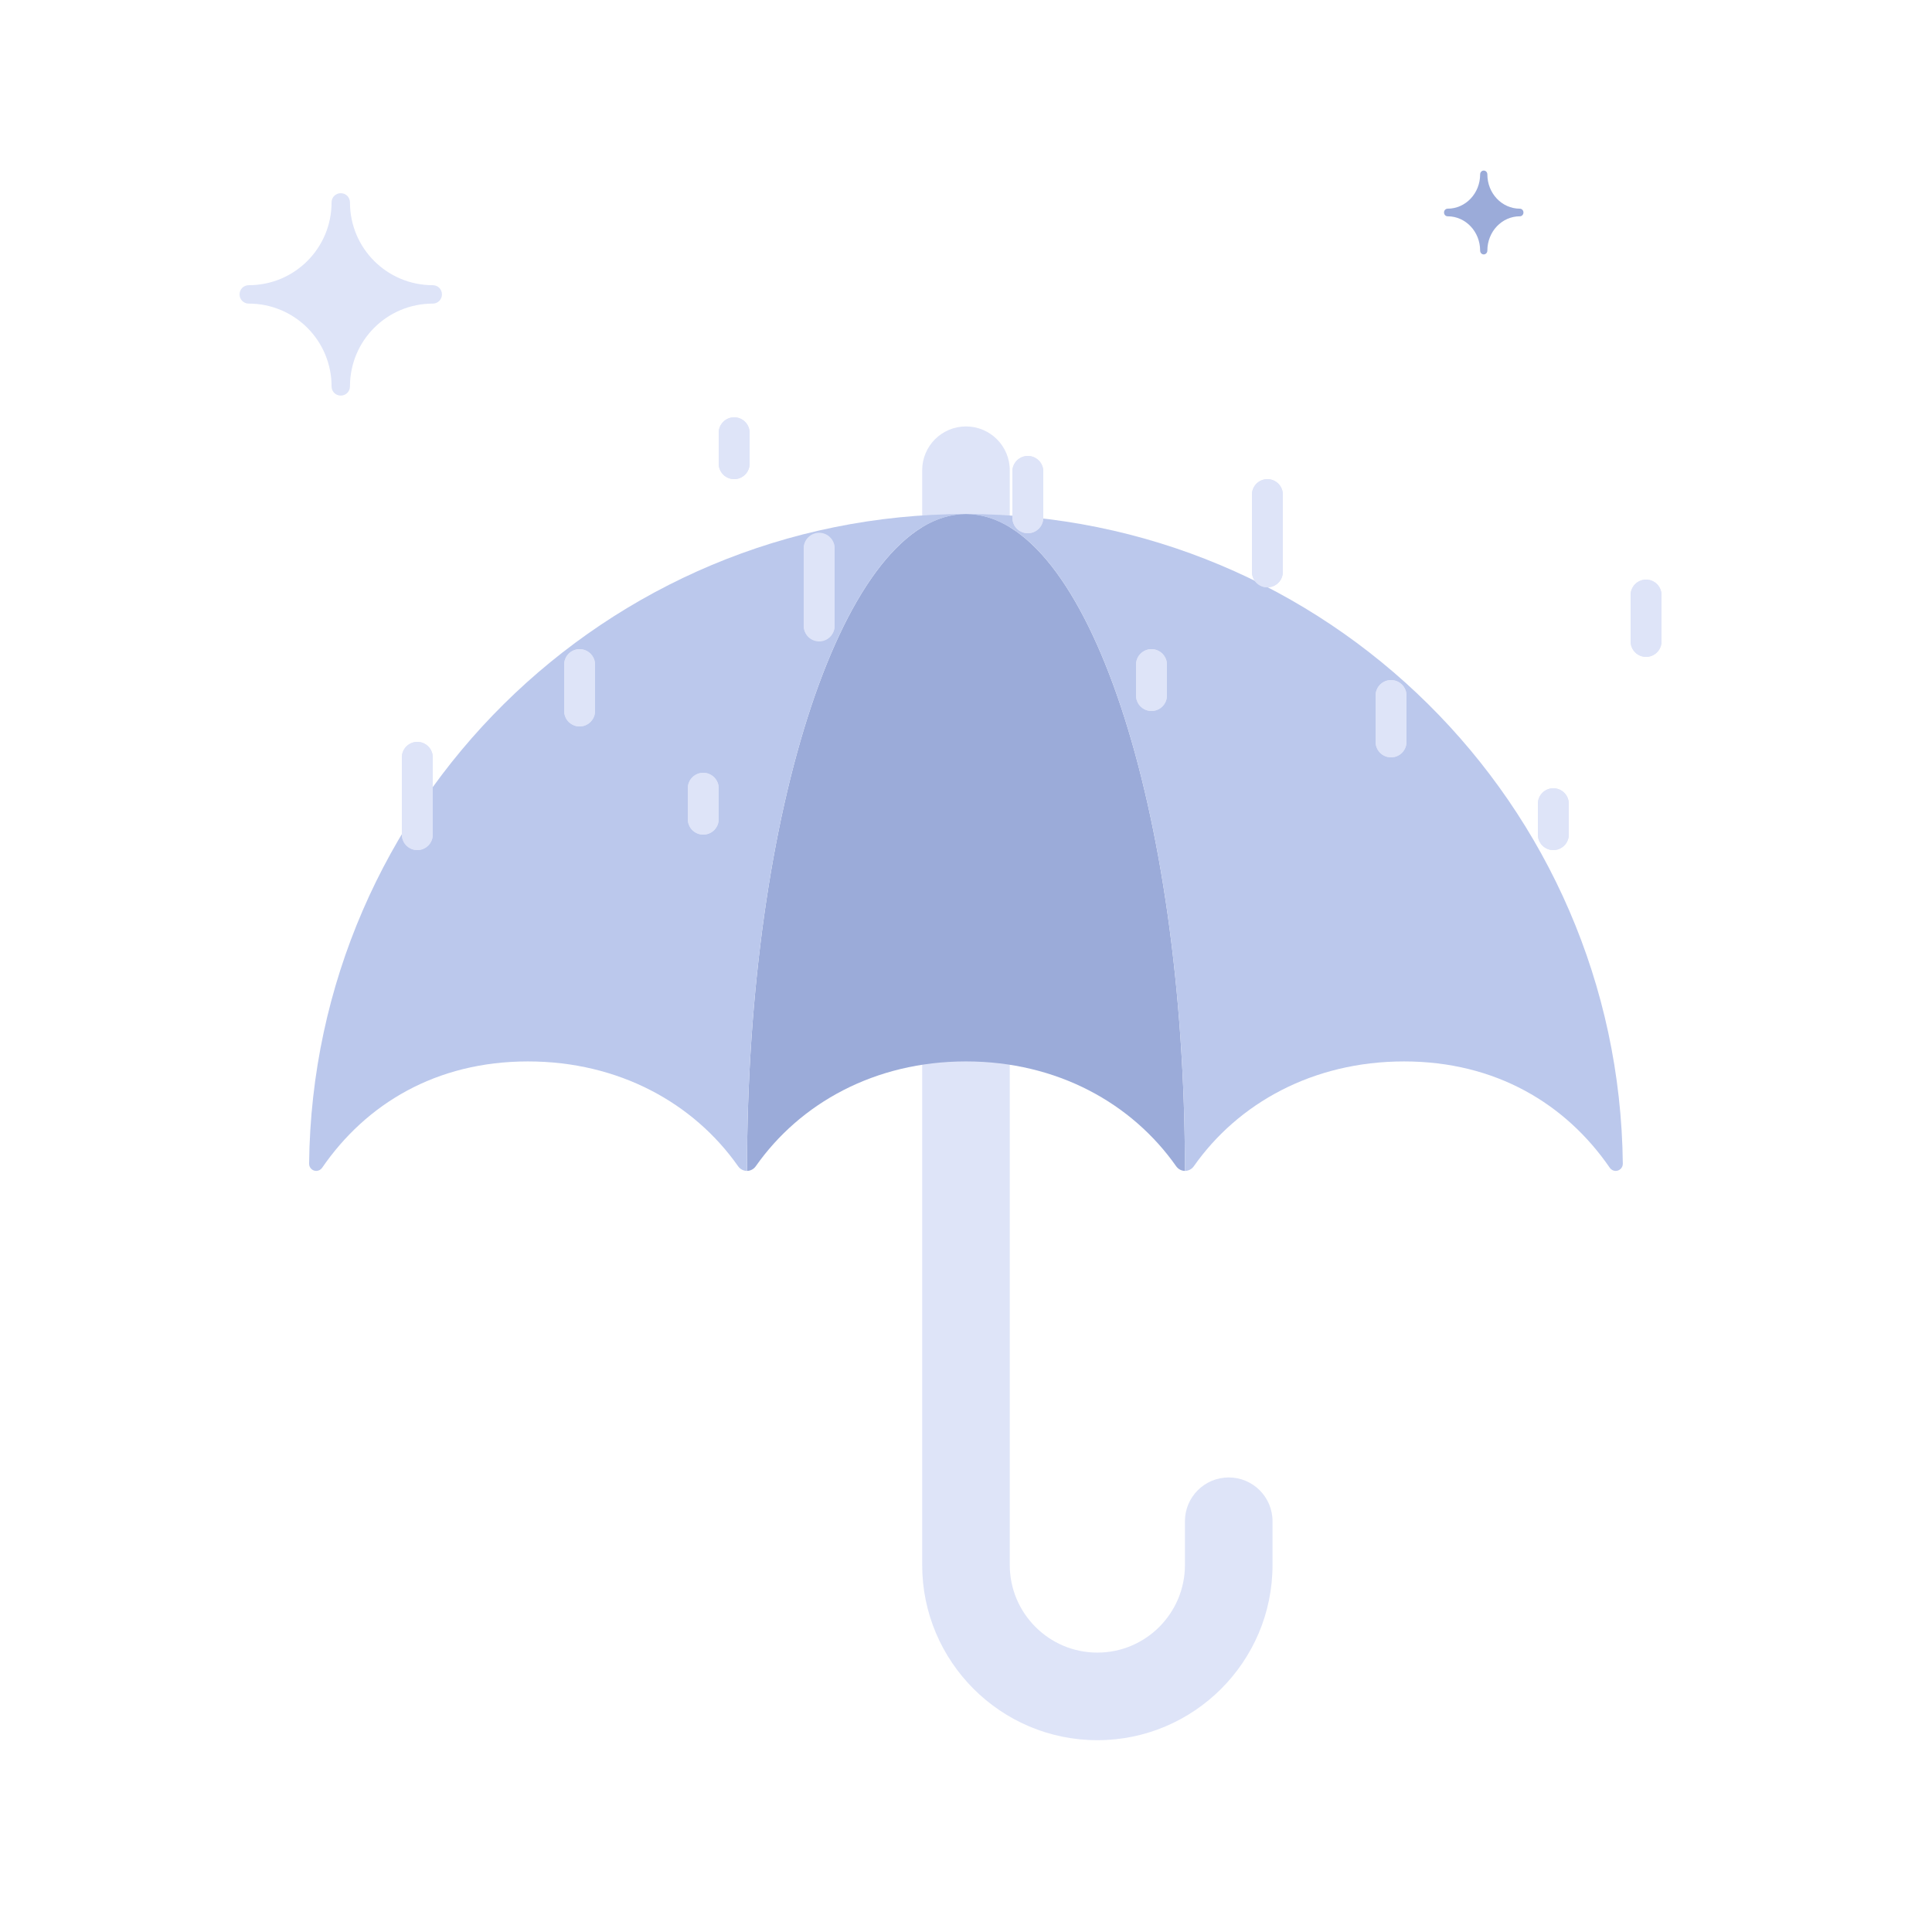 <svg xmlns="http://www.w3.org/2000/svg" viewBox="0 0 250 250" width="250" height="250" preserveAspectRatio="xMidYMid meet" style="width: 100%; height: 100%; transform: translate3d(0px, 0px, 0px);">
  <style>
    @keyframes flicker {
      0% { 
        transform: scale(1);
      }
      50% { 
        transform: scale(1.5);
      }
      100% { 
        transform: scale(1);
      }
    }

    @keyframes floating {
      0% {
        transform: translateY(0);
      }
      50% {
        transform: translateY(25px);
      }
      100% {
        transform: translateY(0);
      }
    }

    @keyframes raindrop {
      0% {
        display: block !important;
        transform: translateY(0px);
      }
      50% {
        display: block !important;
        transform: translateY(25px);
      }
      100% {
        display: block !important;
        transform: translateY(3px);
        opacity: 0;
      }
    }

    .small-star {
      animation: flicker 2s infinite;
    }

    .large-star {
      animation: flicker 2.5s infinite;
    }

    .umbrella {
      animation: floating 3s infinite ease-in-out;
    }

    .raindrop {
      width: 50px;
      height: 100px;
      opacity: 1;
      display: block !important;
      animation: raindrop 2s infinite;
    }

    .raindrop-fast {
      animation: raindrop 1s infinite;
    }

    .raindrop-slow {
      animation: raindrop 1.5s infinite;
    }

    .raindrop-medium {
      animation: raindrop 1.25s infinite;
    }

    .raindrop-super-slow {
      animation: raindrop 1.75s infinite;
    }

  </style>
  <defs>
    <clipPath id="__lottie_element_2">
      <rect width="250" height="250" x="0" y="0"></rect>
    </clipPath>
  </defs>
  <g clip-path="url(#__lottie_element_2)">
    <g transform="matrix(1,0,0,1,119.081,54.931)" opacity="1" style="display: block;">

      <!-- Umbrella handle -->
      <g opacity="1" transform="matrix(1,0,0,1,22.916,85.25)">
        <path class="umbrella" fill="rgb(222,228,248)" fill-opacity="1" d=" M-11.333,-79.333 C-11.333,-82.463 -13.87,-85 -16.999,-85 C-20.129,-85 -22.667,-82.463 -22.667,-79.333 C-22.667,-79.333 -22.667,62.333 -22.667,62.333 C-22.667,74.832 -12.498,85 0.001,85 C12.499,85 22.667,74.832 22.667,62.333 C22.667,62.333 22.667,56.667 22.667,56.667 C22.667,53.537 20.13,51 17.001,51 C13.871,51 11.333,53.537 11.333,56.667 C11.333,56.667 11.333,62.333 11.333,62.333 C11.333,68.582 6.25,73.666 0.001,73.666 C-6.249,73.666 -11.333,68.582 -11.333,62.333 C-11.333,62.333 -11.333,-79.333 -11.333,-79.333z"></path>
      </g>
    </g>

    <!-- Umbrella umbrella -->
    <g transform="matrix(1,0,0,1,39.744,66.264)" opacity="1" style="display: block;">
      <g opacity="1" transform="matrix(1,0,0,1,85.253,42.75)">
        <path class="umbrella" fill="rgb(155,171,217)" fill-opacity="1" d=" M-28.334,42.5 C-27.881,42.496 -27.462,42.269 -27.201,41.898 C-21.488,33.762 -11.815,28.333 -0.003,28.333 C-0.003,28.333 -0.001,28.333 -0.001,28.333 C11.811,28.333 21.485,33.762 27.197,41.898 C27.459,42.27 27.879,42.497 28.333,42.5 C28.333,-4.444 15.649,-42.5 0.001,-42.5 C-15.647,-42.5 -28.334,-4.444 -28.334,42.5z"></path>
      </g>
      <g opacity="1" transform="matrix(1,0,0,1,42.751,42.75)">
        <path class="umbrella" fill="rgb(187,200,236)" fill-opacity="1" d=" M-42.497,41.569 C-42.502,42.082 -42.084,42.5 -41.572,42.5 C-41.267,42.5 -40.985,42.348 -40.812,42.097 C-35.14,33.85 -26.09,28.334 -14.182,28.334 C-2.371,28.334 7.303,33.761 13.016,41.898 C13.278,42.272 13.701,42.5 14.158,42.5 C14.158,42.5 14.167,42.486 14.167,42.486 C14.17,-4.451 26.855,-42.5 42.501,-42.5 C42.501,-42.5 42.499,-42.5 42.499,-42.5 C-4.135,-42.5 -41.998,-4.946 -42.497,41.569z"></path>
      </g>
      <g opacity="1" transform="matrix(1,0,0,1,127.753,42.75)">
        <path class="umbrella" fill="rgb(187,200,236)" fill-opacity="1" d=" M-42.5,-42.5 C-26.853,-42.5 -14.168,-4.449 -14.167,42.49 C-14.167,42.49 -14.16,42.5 -14.16,42.5 C-13.703,42.5 -13.28,42.272 -13.017,41.898 C-7.305,33.762 2.369,28.334 14.18,28.334 C26.088,28.334 35.138,33.851 40.81,42.098 C40.982,42.348 41.265,42.5 41.569,42.5 C42.082,42.5 42.5,42.082 42.494,41.569 C41.995,-4.946 4.133,-42.5 -42.5,-42.5z"></path>
      </g>
    </g>

    <!-- Rain drops -->
    <g transform="matrix(1,0,0,1,211,75)" opacity="1">
      <g opacity="1" transform="matrix(1,0,0,1,0,0)">
        <path class="raindrop raindrop-slow" stroke-linecap="round" stroke-linejoin="round" fill-opacity="0" stroke="rgb(222,228,248)" stroke-opacity="1" stroke-width="4" d=" M2,2 C2,2 2,8 2,8"></path>
      </g>
    </g>
    <g transform="matrix(1,0,0,1,199,102)" opacity="1">
      <g opacity="1" transform="matrix(1,0,0,1,0,0)">
        <path class="raindrop raindrop-super-slow" stroke-linecap="round" stroke-linejoin="round" fill-opacity="0" stroke="rgb(222,228,248)" stroke-opacity="1" stroke-width="4" d=" M2,2 C2,2 2,6 2,6"></path>
      </g>
    </g>
    <g transform="matrix(1,0,0,1,178,88)" opacity="1">
      <g opacity="1" transform="matrix(1,0,0,1,0,0)">
        <path class="raindrop raindrop-slow" stroke-linecap="round" stroke-linejoin="round" fill-opacity="0" stroke="rgb(222,228,248)" stroke-opacity="1" stroke-width="4" d=" M2,2 C2,2 2,8 2,8"></path>
      </g>
    </g>
    <g transform="matrix(1,0,0,1,162,62)" opacity="1">
      <g opacity="1" transform="matrix(1,0,0,1,0,0)">
        <path class="raindrop raindrop-super-slow" stroke-linecap="round" stroke-linejoin="round" fill-opacity="0" stroke="rgb(222,228,248)" stroke-opacity="1" stroke-width="4" d=" M2,2 C2,2 2,12 2,12"></path>
      </g>
    </g>
    <g transform="matrix(1,0,0,1,147,84)" opacity="1">
      <g opacity="1" transform="matrix(1,0,0,1,0,0)">
        <path class="raindrop raindrop-fast" stroke-linecap="round" stroke-linejoin="round" fill-opacity="0" stroke="rgb(222,228,248)" stroke-opacity="1" stroke-width="4" d=" M2,2 C2,2 2,6 2,6"></path>
      </g>
    </g>
    <g transform="matrix(1,0,0,1,131,59)" opacity="1">
      <g opacity="1" transform="matrix(1,0,0,1,0,0)">
        <path class="raindrop raindrop-super-slow" stroke-linecap="round" stroke-linejoin="round" fill-opacity="0" stroke="rgb(222,228,248)" stroke-opacity="1" stroke-width="4" d=" M2,2 C2,2 2,8 2,8"></path>
      </g>
    </g>
    <g transform="matrix(1,0,0,1,89,100)" opacity="1">
      <g opacity="1" transform="matrix(1,0,0,1,0,0)">
        <path class="raindrop raindrop-fast" stroke-linecap="round" stroke-linejoin="round" fill-opacity="0" stroke="rgb(222,228,248)" stroke-opacity="1" stroke-width="4" d=" M2,2 C2,2 2,6 2,6"></path>
      </g>
    </g>
    <g transform="matrix(1,0,0,1,104,69)" opacity="1">
      <g opacity="1" transform="matrix(1,0,0,1,0,0)">
        <path class="raindrop raindrop-medium" stroke-linecap="round" stroke-linejoin="round" fill-opacity="0" stroke="rgb(222,228,248)" stroke-opacity="1" stroke-width="4" d=" M2,2 C2,2 2,12 2,12"></path>
      </g>
    </g>
    <g transform="matrix(1,0,0,1,93,54)" opacity="1">
      <g opacity="1" transform="matrix(1,0,0,1,0,0)">
        <path class="raindrop raindrop-fast" stroke-linecap="round" stroke-linejoin="round" fill-opacity="0" stroke="rgb(222,228,248)" stroke-opacity="1" stroke-width="4" d=" M2,2 C2,2 2,6 2,6"></path>
      </g>
    </g>
    <g transform="matrix(1,0,0,1,73,84)" opacity="1">
      <g opacity="1" transform="matrix(1,0,0,1,0,0)">
        <path class="raindrop raindrop-super-slow" stroke-linecap="round" stroke-linejoin="round" fill-opacity="0" stroke="rgb(222,228,248)" stroke-opacity="1" stroke-width="4" d=" M2,2 C2,2 2,8 2,8"></path>
      </g>
    </g>
    <g transform="matrix(1,0,0,1,52,96)" opacity="1">
      <g opacity="1" transform="matrix(1,0,0,1,0,0)">
        <path class="raindrop raindrop-medium" stroke-linecap="round" stroke-linejoin="round" fill-opacity="0" stroke="rgb(222,228,248)" stroke-opacity="1" stroke-width="4" d=" M2,2 C2,2 2,12 2,12"></path>
      </g>
    </g>
    <g transform="matrix(1,0,0,1,211,75)" opacity="1">
      <g opacity="1" transform="matrix(1,0,0,1,0,0)">
        <path class="raindrop raindrop-slow" stroke-linecap="round" stroke-linejoin="round" fill-opacity="0" stroke="rgb(222,228,248)" stroke-opacity="1" stroke-width="4" d=" M2,2 C2,2 2,8 2,8"></path>
      </g>
    </g>
    <g transform="matrix(1,0,0,1,199,102)" opacity="1">
      <g opacity="1" transform="matrix(1,0,0,1,0,0)">
        <path class="raindrop raindrop-medium" stroke-linecap="round" stroke-linejoin="round" fill-opacity="0" stroke="rgb(222,228,248)" stroke-opacity="1" stroke-width="4" d=" M2,2 C2,2 2,6 2,6"></path>
      </g>
    </g>
    <g transform="matrix(1,0,0,1,178,88)" opacity="1" style="display: block;">
      <g opacity="1" transform="matrix(1,0,0,1,0,0)">
        <path class="raindrop raindrop-super-slow" stroke-linecap="round" stroke-linejoin="round" fill-opacity="0" stroke="rgb(222,228,248)" stroke-opacity="1" stroke-width="4" d=" M2,2 C2,2 2,8 2,8"></path>
      </g>
    </g>
    <g transform="matrix(1,0,0,1,162,62)" opacity="1">
      <g opacity="1" transform="matrix(1,0,0,1,0,0)">
        <path class="raindrop raindrop-slow" stroke-linecap="round" stroke-linejoin="round" fill-opacity="0" stroke="rgb(222,228,248)" stroke-opacity="1" stroke-width="4" d=" M2,2 C2,2 2,12 2,12"></path>
      </g>
    </g>
    <g transform="matrix(1,0,0,1,147,84)" opacity="1">
      <g opacity="1" transform="matrix(1,0,0,1,0,0)">
        <path class="raindrop raindrop-super-slow" stroke-linecap="round" stroke-linejoin="round" fill-opacity="0" stroke="rgb(222,228,248)" stroke-opacity="1" stroke-width="4" d=" M2,2 C2,2 2,6 2,6"></path>
      </g>
    </g>
    <g transform="matrix(1,0,0,1,131,59)" opacity="1">
      <g opacity="1" transform="matrix(1,0,0,1,0,0)">
        <path class="raindrop raindrop-medium" stroke-linecap="round" stroke-linejoin="round" fill-opacity="0" stroke="rgb(222,228,248)" stroke-opacity="1" stroke-width="4" d=" M2,2 C2,2 2,8 2,8"></path>
      </g>
    </g>
    <g transform="matrix(1,0,0,1,89,100)" opacity="1">
      <g opacity="1" transform="matrix(1,0,0,1,0,0)">
        <path class="raindrop raindrop-slow" stroke-linecap="round" stroke-linejoin="round" fill-opacity="0" stroke="rgb(222,228,248)" stroke-opacity="1" stroke-width="4" d=" M2,2 C2,2 2,6 2,6"></path>
      </g>
    </g>
    <g transform="matrix(1,0,0,1,104,68.941)" opacity="1">
      <g opacity="1" transform="matrix(1,0,0,1,0,0)">
        <path class="raindrop raindrop-fast" stroke-linecap="round" stroke-linejoin="round" fill-opacity="0" stroke="rgb(222,228,248)" stroke-opacity="1" stroke-width="4" d=" M2,2 C2,2 2,12 2,12"></path>
      </g>
    </g>
    <g transform="matrix(1,0,0,1,93,54)" opacity="1">
      <g opacity="1" transform="matrix(1,0,0,1,0,0)">
        <path class="raindrop raindrop-super-slow" stroke-linecap="round" stroke-linejoin="round" fill-opacity="0" stroke="rgb(222,228,248)" stroke-opacity="1" stroke-width="4" d=" M2,2 C2,2 2,6 2,6"></path>
      </g>
    </g>
    <g transform="matrix(1,0,0,1,73,84)" opacity="1">
      <g opacity="1" transform="matrix(1,0,0,1,0,0)">
        <path class="raindrop raindrop-medium" stroke-linecap="round" stroke-linejoin="round" fill-opacity="0" stroke="rgb(222,228,248)" stroke-opacity="1" stroke-width="4" d=" M2,2 C2,2 2,8 2,8"></path>
      </g>
    </g>
    <g transform="matrix(1,0,0,1,52,96)" opacity="1">
      <g opacity="1" transform="matrix(1,0,0,1,0,0)">
        <path class="raindrop raindrop-fast" stroke-linecap="round" stroke-linejoin="round" fill-opacity="0" stroke="rgb(222,228,248)" stroke-opacity="1" stroke-width="4" d=" M2,2 C2,2 2,12 2,12"></path>
      </g>
    </g>

    <!-- Small star -->
    <g transform="matrix(0.571,0,0,0.571,186.714,21.929)" opacity="1" style="display: block;">
      <g opacity="1" transform="matrix(1,0,0,1,9.25,9.75)">
        <path class="small-star" fill="rgb(155,171,217)" fill-opacity="1" d=" M8.182,-0.864 C4.108,-0.864 0.819,-4.336 0.819,-8.636 C0.819,-9.12 0.458,-9.5 0,-9.5 C-0.458,-9.5 -0.818,-9.12 -0.818,-8.636 C-0.818,-4.336 -4.107,-0.864 -8.181,-0.864 C-8.639,-0.864 -9,-0.484 -9,0 C-9,0.483 -8.639,0.864 -8.181,0.864 C-4.107,0.864 -0.818,4.335 -0.818,8.636 C-0.818,9.12 -0.458,9.5 0,9.5 C0.458,9.5 0.819,9.12 0.819,8.636 C0.819,4.335 4.108,0.864 8.182,0.864 C8.64,0.864 9,0.483 9,0 C9,-0.484 8.64,-0.864 8.182,-0.864z"></path>
      </g>
    </g>

    <!-- Large star -->
    <g transform="matrix(1,0,0,1,30.749,24.751)" opacity="1" style="display: block;">
      <g opacity="1" transform="matrix(1,0,0,1,13.345,13.344)">
        <path class="large-star" fill="rgb(222,228,248)" fill-opacity="1" d=" M11.904,-1.191 C5.976,-1.191 1.191,-5.976 1.191,-11.904 C1.191,-12.57 0.668,-13.094 0.001,-13.094 C-0.666,-13.094 -1.189,-12.57 -1.189,-11.904 C-1.189,-5.976 -5.976,-1.191 -11.904,-1.191 C-12.571,-1.191 -13.094,-0.668 -13.094,-0.001 C-13.094,0.666 -12.571,1.191 -11.904,1.191 C-5.976,1.191 -1.189,5.976 -1.189,11.904 C-1.189,12.571 -0.666,13.094 0.001,13.094 C0.668,13.094 1.191,12.571 1.191,11.904 C1.191,5.976 5.976,1.191 11.904,1.191 C12.571,1.191 13.094,0.666 13.094,-0.001 C13.094,-0.668 12.571,-1.191 11.904,-1.191z"></path>
      </g>
    </g>
  </g>
</svg>